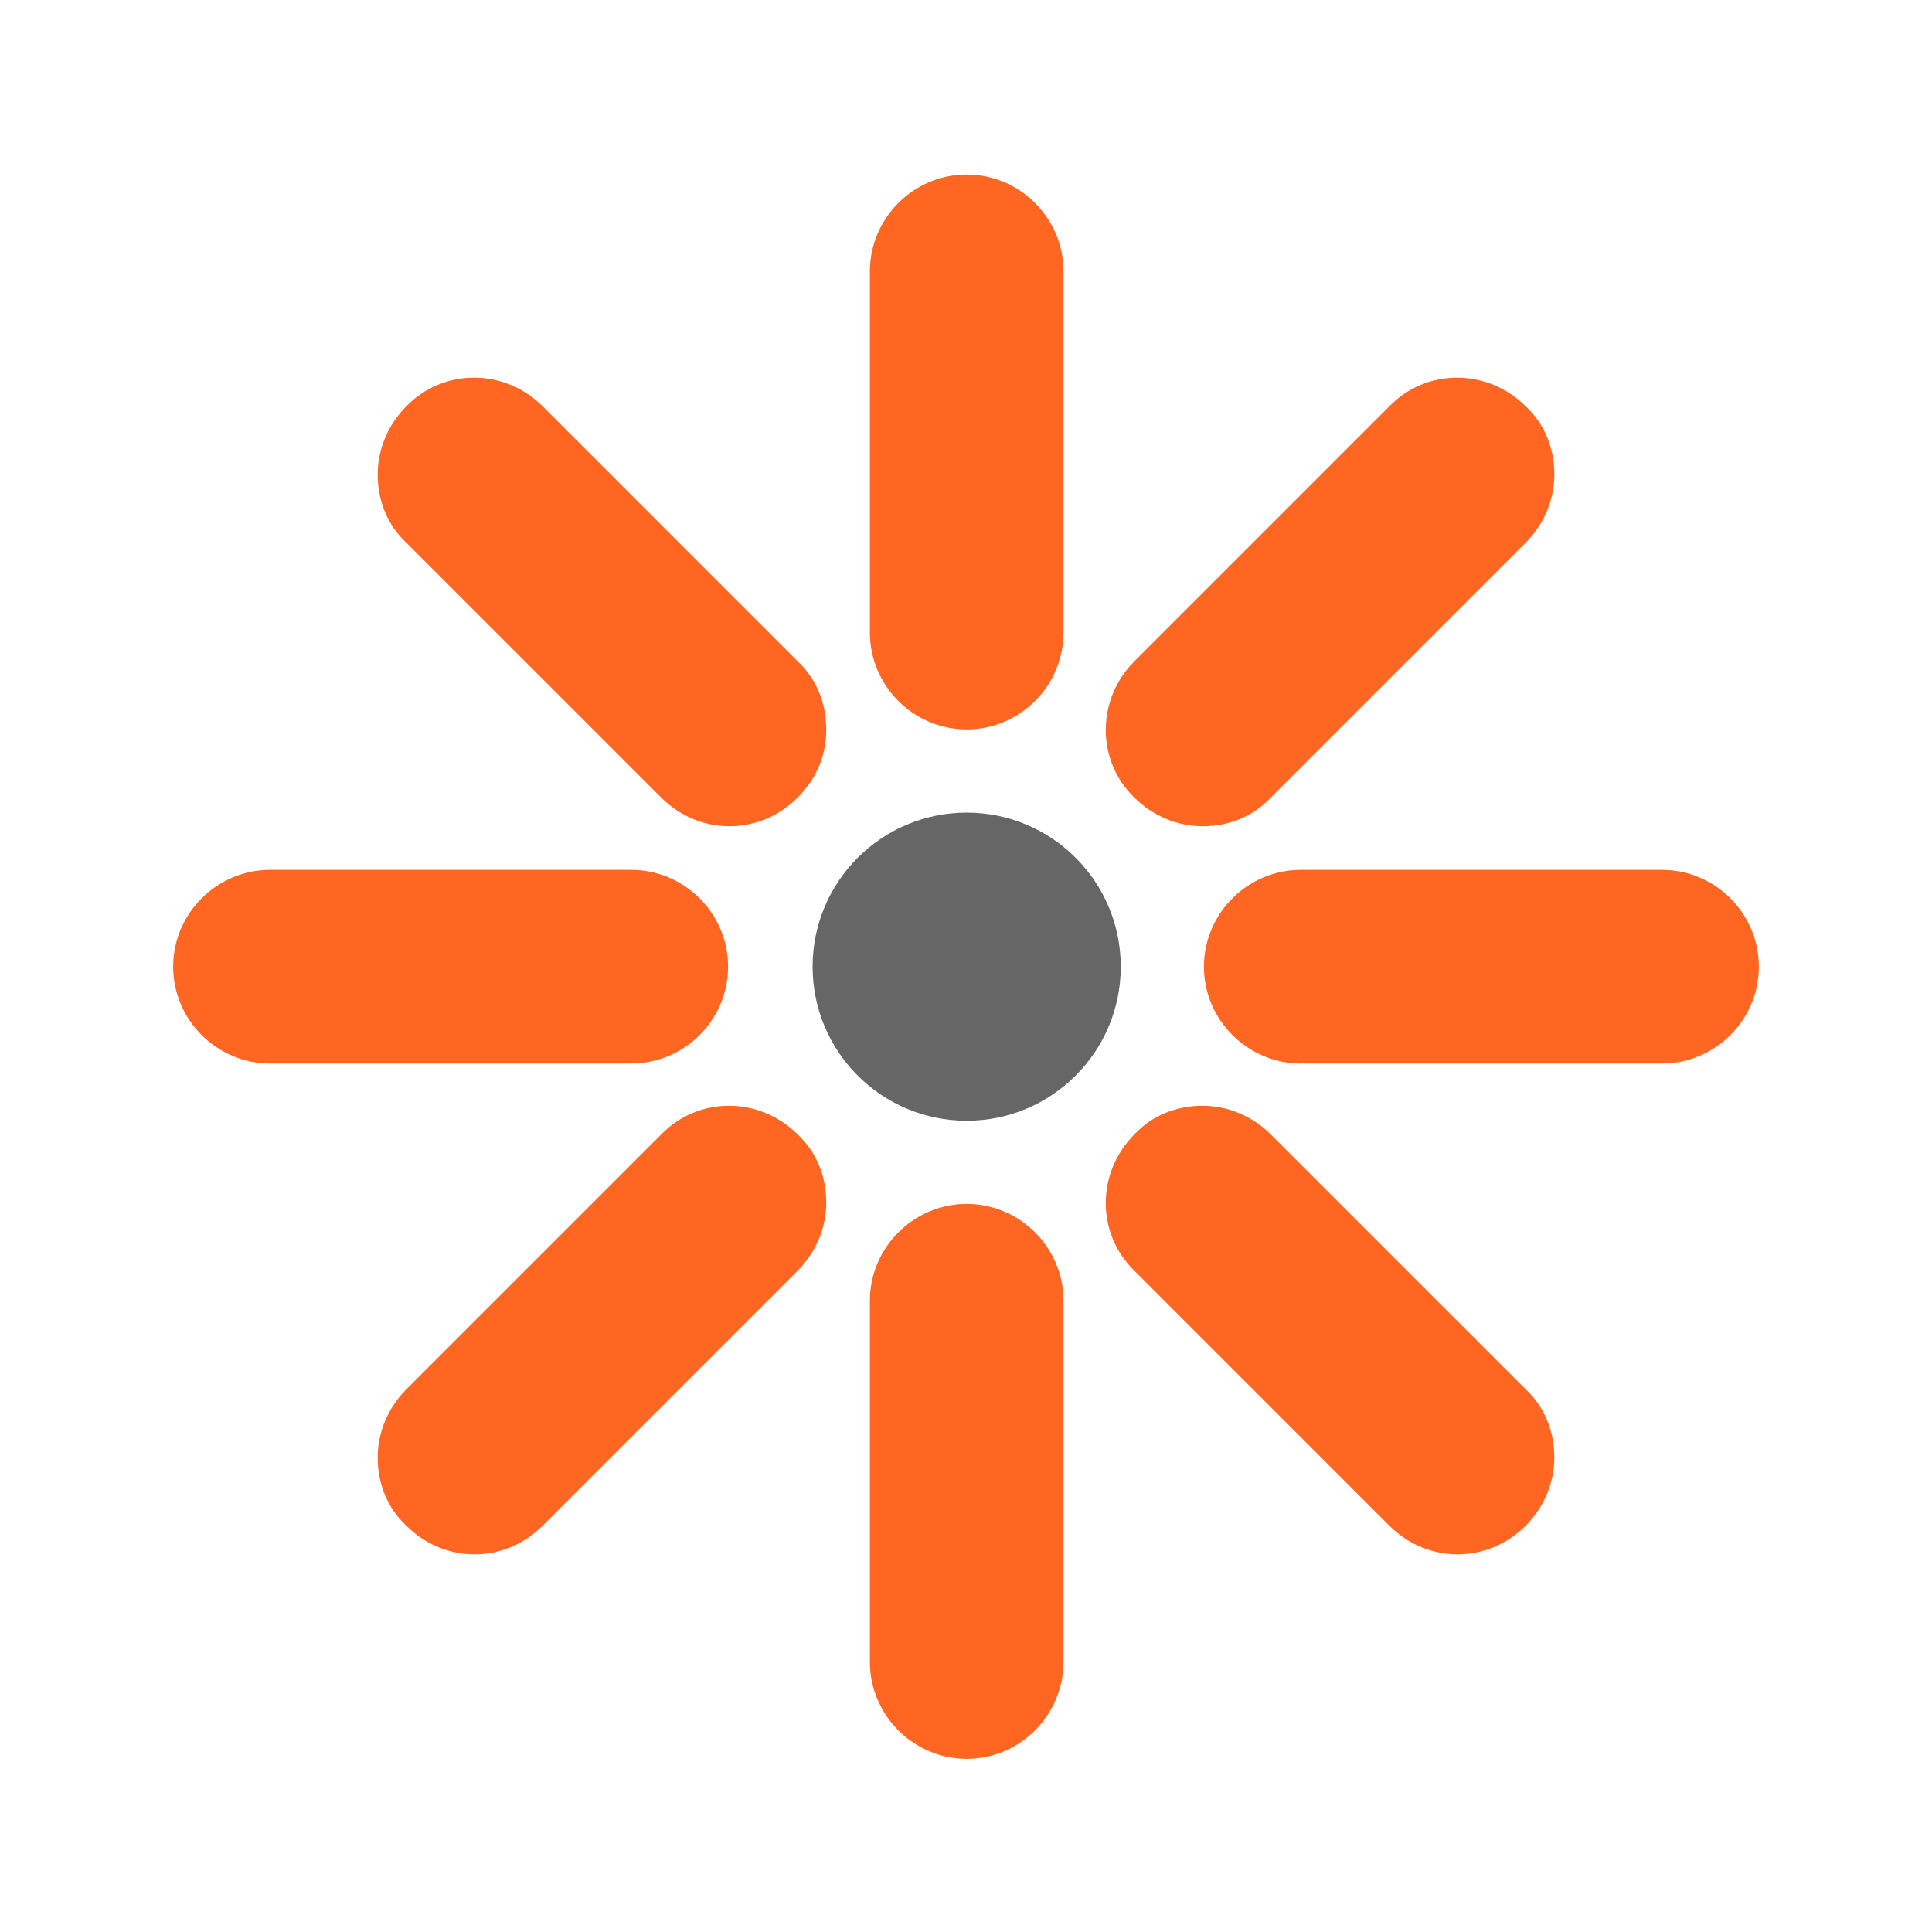 <?xml version="1.0" encoding="UTF-8"?>
<svg xmlns="http://www.w3.org/2000/svg" version="1.1" viewBox="0 0 141.7 141.7">
  <defs>
    <style>
      .cls-1 {
        fill: #ff6621;
      }

      .cls-2 {
        fill: #666;
      }
    </style>
  </defs>
  <!-- Generator: Adobe Illustrator 28.6.0, SVG Export Plug-In . SVG Version: 1.2.0 Build 709)  -->
  <g>
    <g id="Layer_1">
      <g id="Layer_1-2" data-name="Layer_1">
        <g>
          <g>
            <path class="cls-1" d="M70.9,88.3c-3.9,0-7.1,3.2-7.1,7.1v26.5c0,3.9,3.2,7.1,7.1,7.1s7.1-3.2,7.1-7.1v-26.5c0-3.9-3.2-7.1-7.1-7.1Z"/>
            <path class="cls-1" d="M70.9,12.8c-3.9,0-7.1,3.2-7.1,7.1v26.5c0,3.9,3.2,7.1,7.1,7.1s7.1-3.2,7.1-7.1v-26.5c0-3.9-3.2-7.1-7.1-7.1Z"/>
            <path class="cls-1" d="M121.9,63.8h-26.5c-3.9,0-7.1,3.2-7.1,7.1s3.2,7.1,7.1,7.1h26.5c3.9,0,7.1-3.2,7.1-7.1s-3.2-7.1-7.1-7.1Z"/>
            <path class="cls-1" d="M53.4,70.9c0-3.9-3.2-7.1-7.1-7.1h-26.5c-3.9,0-7.1,3.2-7.1,7.1s3.2,7.1,7.1,7.1h26.5c3.9,0,7.1-3.2,7.1-7.1Z"/>
            <path class="cls-1" d="M93.2,83.2c-1.3-1.3-3.1-2.1-5-2.1s-3.7.7-5,2.1c-2.8,2.8-2.8,7.3,0,10l18.7,18.7c1.4,1.4,3.2,2.1,5,2.1s3.6-.7,5-2.1h0c1.3-1.3,2.1-3.1,2.1-5s-.7-3.7-2.1-5c0,0-18.7-18.7-18.7-18.7Z"/>
            <path class="cls-1" d="M39.8,29.8c-2.8-2.8-7.3-2.8-10,0-1.3,1.3-2.1,3.1-2.1,5s.7,3.7,2.1,5l18.7,18.7c1.4,1.4,3.2,2.1,5,2.1s3.6-.7,5-2.1,2.1-3.1,2.1-5-.7-3.7-2.1-5c0,0-18.7-18.7-18.7-18.7Z"/>
            <path class="cls-1" d="M88.2,60.6c1.9,0,3.7-.7,5-2.1l18.7-18.7c1.3-1.3,2.1-3.1,2.1-5s-.7-3.7-2.1-5h0c-2.8-2.8-7.3-2.8-10,0l-18.7,18.7c-2.8,2.8-2.8,7.3,0,10,1.3,1.3,3.1,2.1,5,2.1Z"/>
            <path class="cls-1" d="M48.5,83.2l-18.7,18.7c-1.3,1.3-2.1,3.1-2.1,5s.7,3.7,2.1,5c1.4,1.4,3.2,2.1,5,2.1s3.6-.7,5-2.1l18.7-18.7c1.3-1.3,2.1-3.1,2.1-5s-.7-3.7-2.1-5c-2.8-2.8-7.3-2.8-10,0Z"/>
          </g>
          <circle class="cls-2" cx="70.9" cy="70.9" r="11.3"/>
        </g>
      </g>
    </g>
  </g>
</svg>
